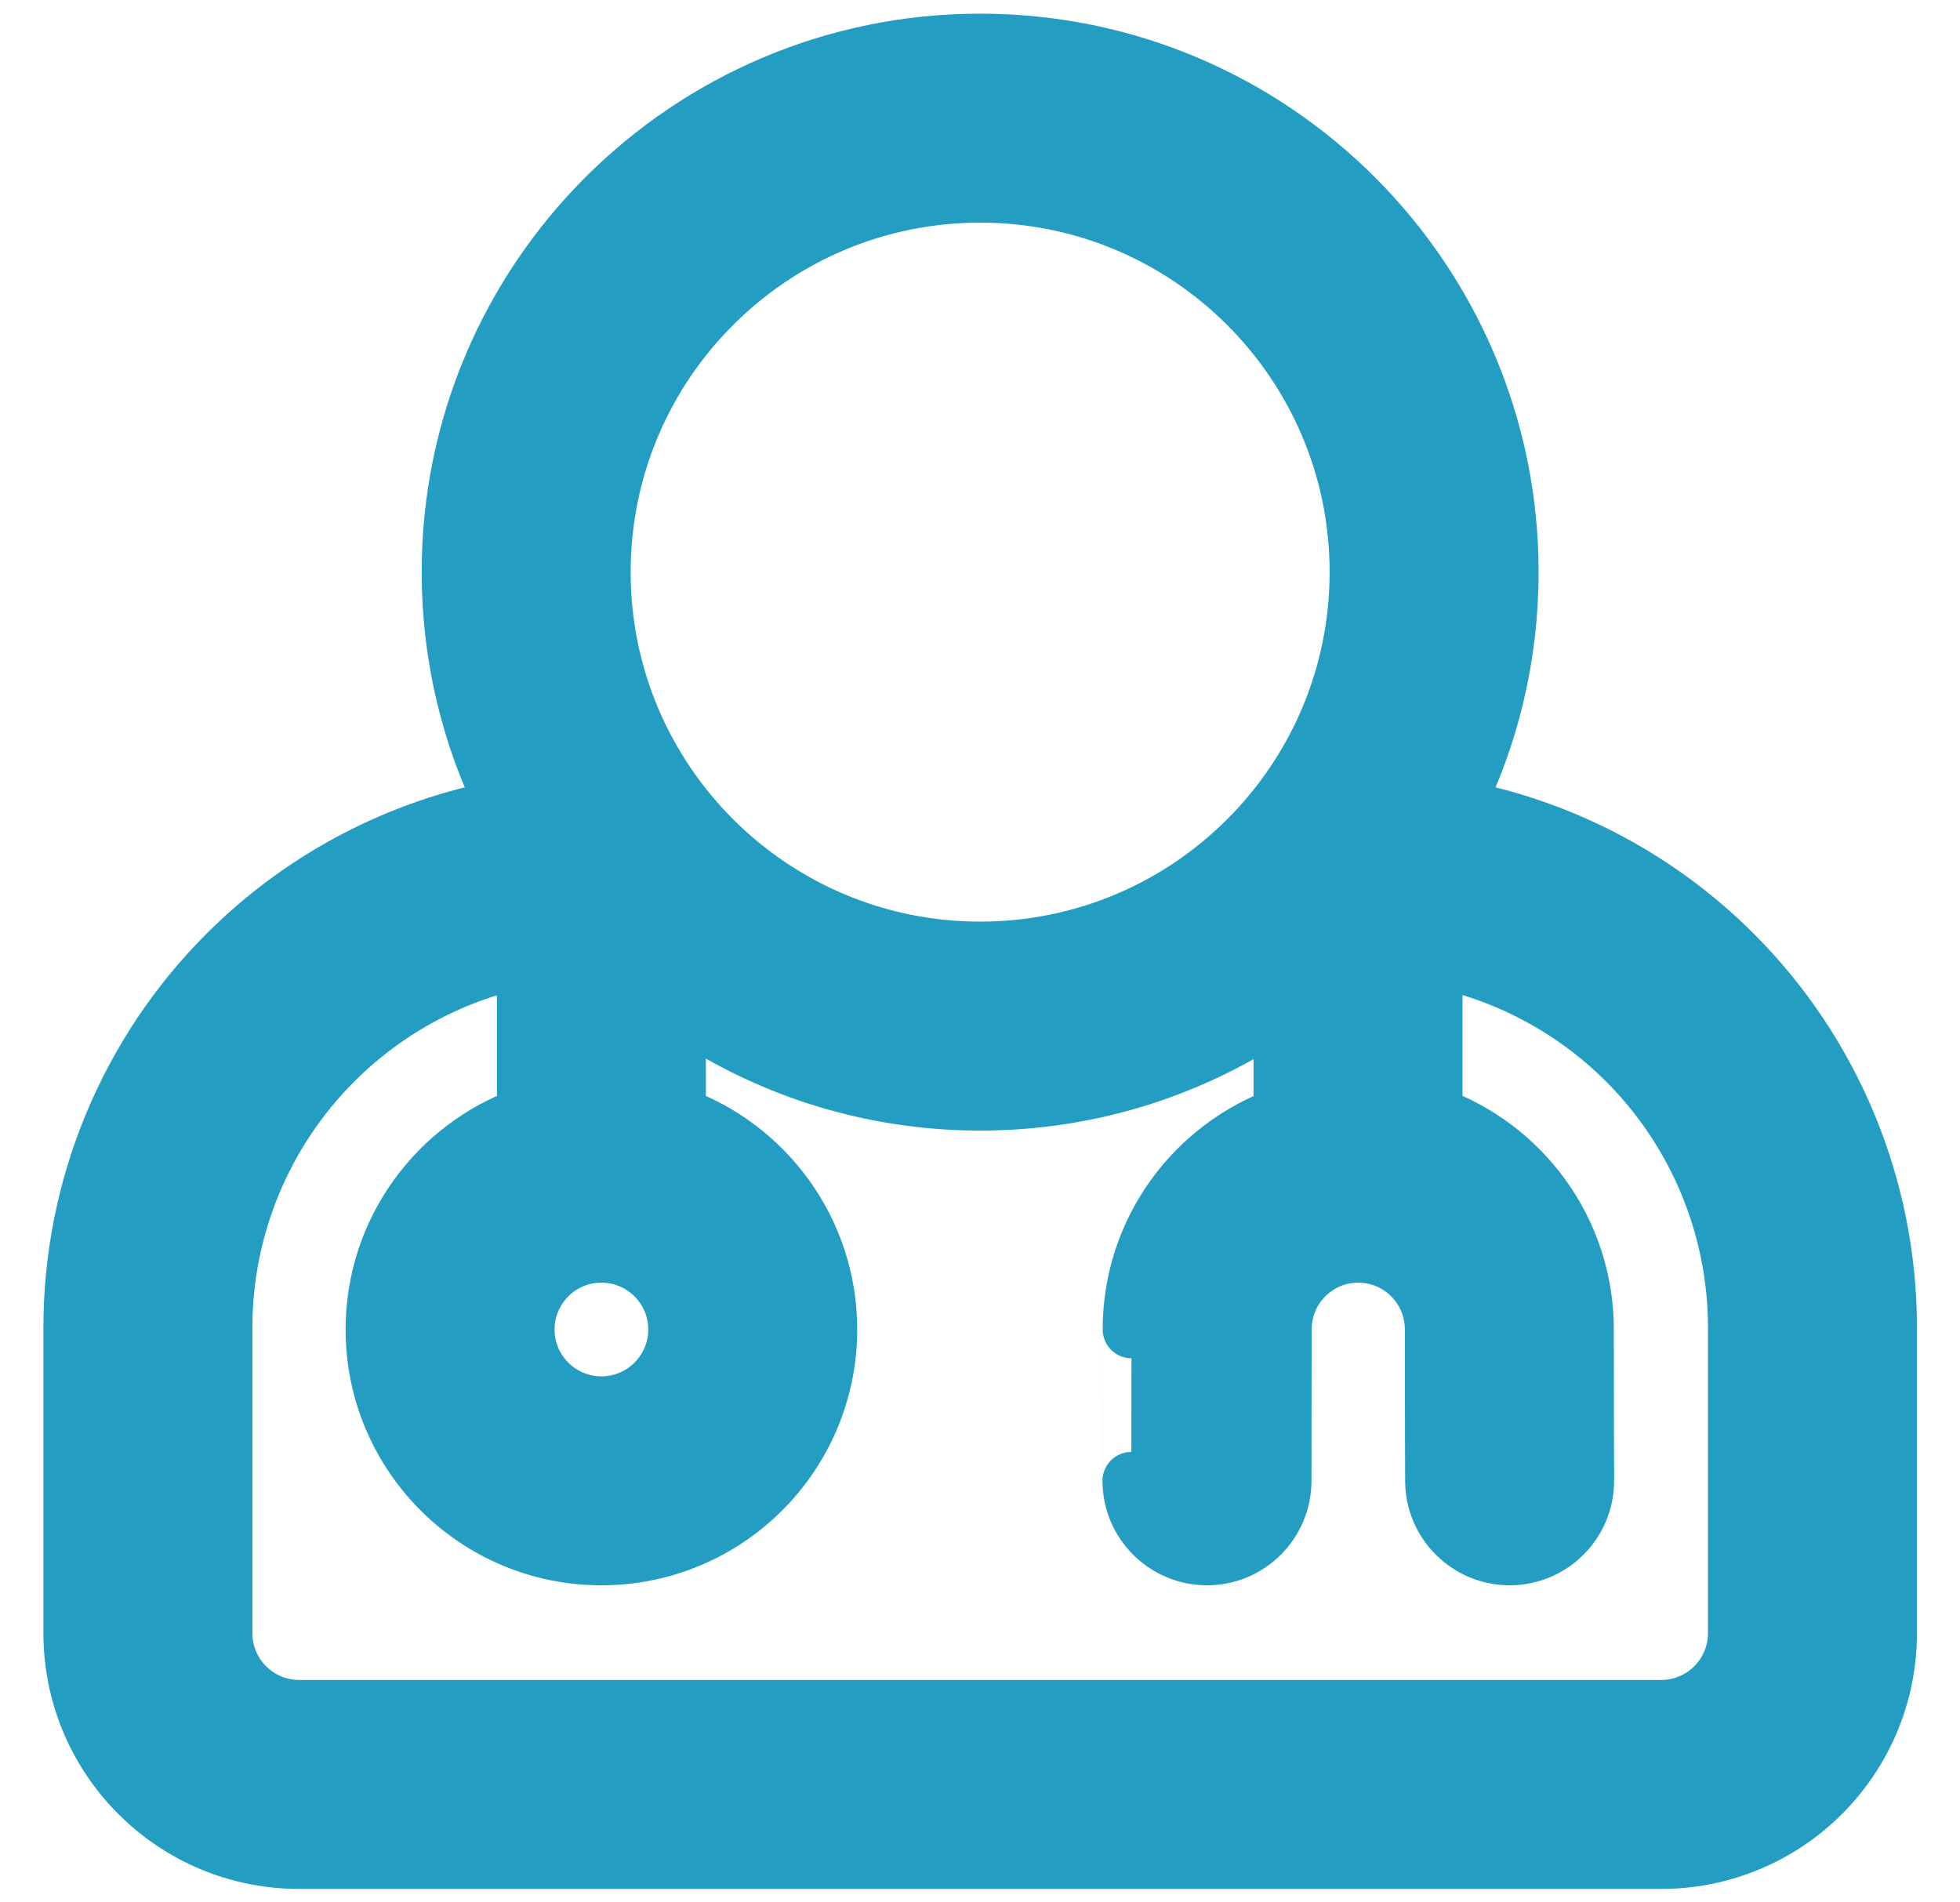 <svg width="34" height="33" viewBox="0 0 34 33" fill="none" xmlns="http://www.w3.org/2000/svg">
<path fill-rule="evenodd" clip-rule="evenodd" d="M8.775 14.015C6.954 14.346 5.262 15.224 3.935 16.551C2.217 18.269 1.253 20.599 1.253 23.028V28.329C1.253 30.504 3.015 32.267 5.19 32.267C10.682 32.267 23.324 32.267 28.815 32.267C30.99 32.267 32.753 30.504 32.753 28.329V23.028C32.753 20.599 31.788 18.269 30.07 16.551C28.743 15.224 27.051 14.346 25.231 14.015C25.845 12.783 26.19 11.394 26.19 9.924C26.19 4.854 22.073 0.737 17.003 0.737C11.932 0.737 7.815 4.854 7.815 9.924C7.815 11.394 8.16 12.783 8.775 14.015ZM24.87 16.619V19.348C26.398 19.889 27.495 21.348 27.495 23.062C27.495 24.508 27.5 25.681 27.5 25.681C27.504 26.405 26.919 26.996 26.194 27C25.47 27.003 24.879 26.417 24.875 25.694C24.875 25.694 24.87 24.514 24.87 23.062C24.87 22.338 24.284 21.75 23.561 21.75C22.838 21.75 22.253 22.338 22.253 23.062L22.25 25.689C22.249 26.413 21.661 27.001 20.936 27C20.212 26.999 19.624 26.411 19.625 25.686C19.625 25.686 19.628 23.061 19.628 23.062C19.628 21.351 20.721 19.894 22.245 19.351V17.47C20.758 18.505 18.95 19.112 17.003 19.112C15.048 19.112 13.235 18.5 11.745 17.458V19.349C13.274 19.89 14.37 21.35 14.37 23.062C14.37 25.236 12.606 27 10.432 27C8.259 27 6.495 25.236 6.495 23.062C6.495 21.35 7.591 19.89 9.12 19.349V16.622C7.868 16.875 6.709 17.491 5.793 18.407C4.567 19.633 3.878 21.296 3.878 23.028V28.329C3.878 29.054 4.466 29.642 5.19 29.642H28.815C29.54 29.642 30.128 29.054 30.128 28.329V23.028C30.128 21.296 29.439 19.633 28.214 18.407C27.294 17.487 26.127 16.87 24.87 16.619ZM10.432 21.75C11.157 21.75 11.745 22.338 11.745 23.062C11.745 23.787 11.157 24.375 10.432 24.375C9.708 24.375 9.12 23.787 9.12 23.062C9.12 22.338 9.708 21.75 10.432 21.75ZM17.003 3.362C20.625 3.362 23.565 6.303 23.565 9.924C23.565 13.547 20.625 16.487 17.003 16.487C13.38 16.487 10.44 13.547 10.44 9.924C10.44 6.303 13.38 3.362 17.003 3.362Z" fill="#239EC2" stroke="#239EC2" stroke-miterlimit="2" stroke-linejoin="round"/>
</svg>
